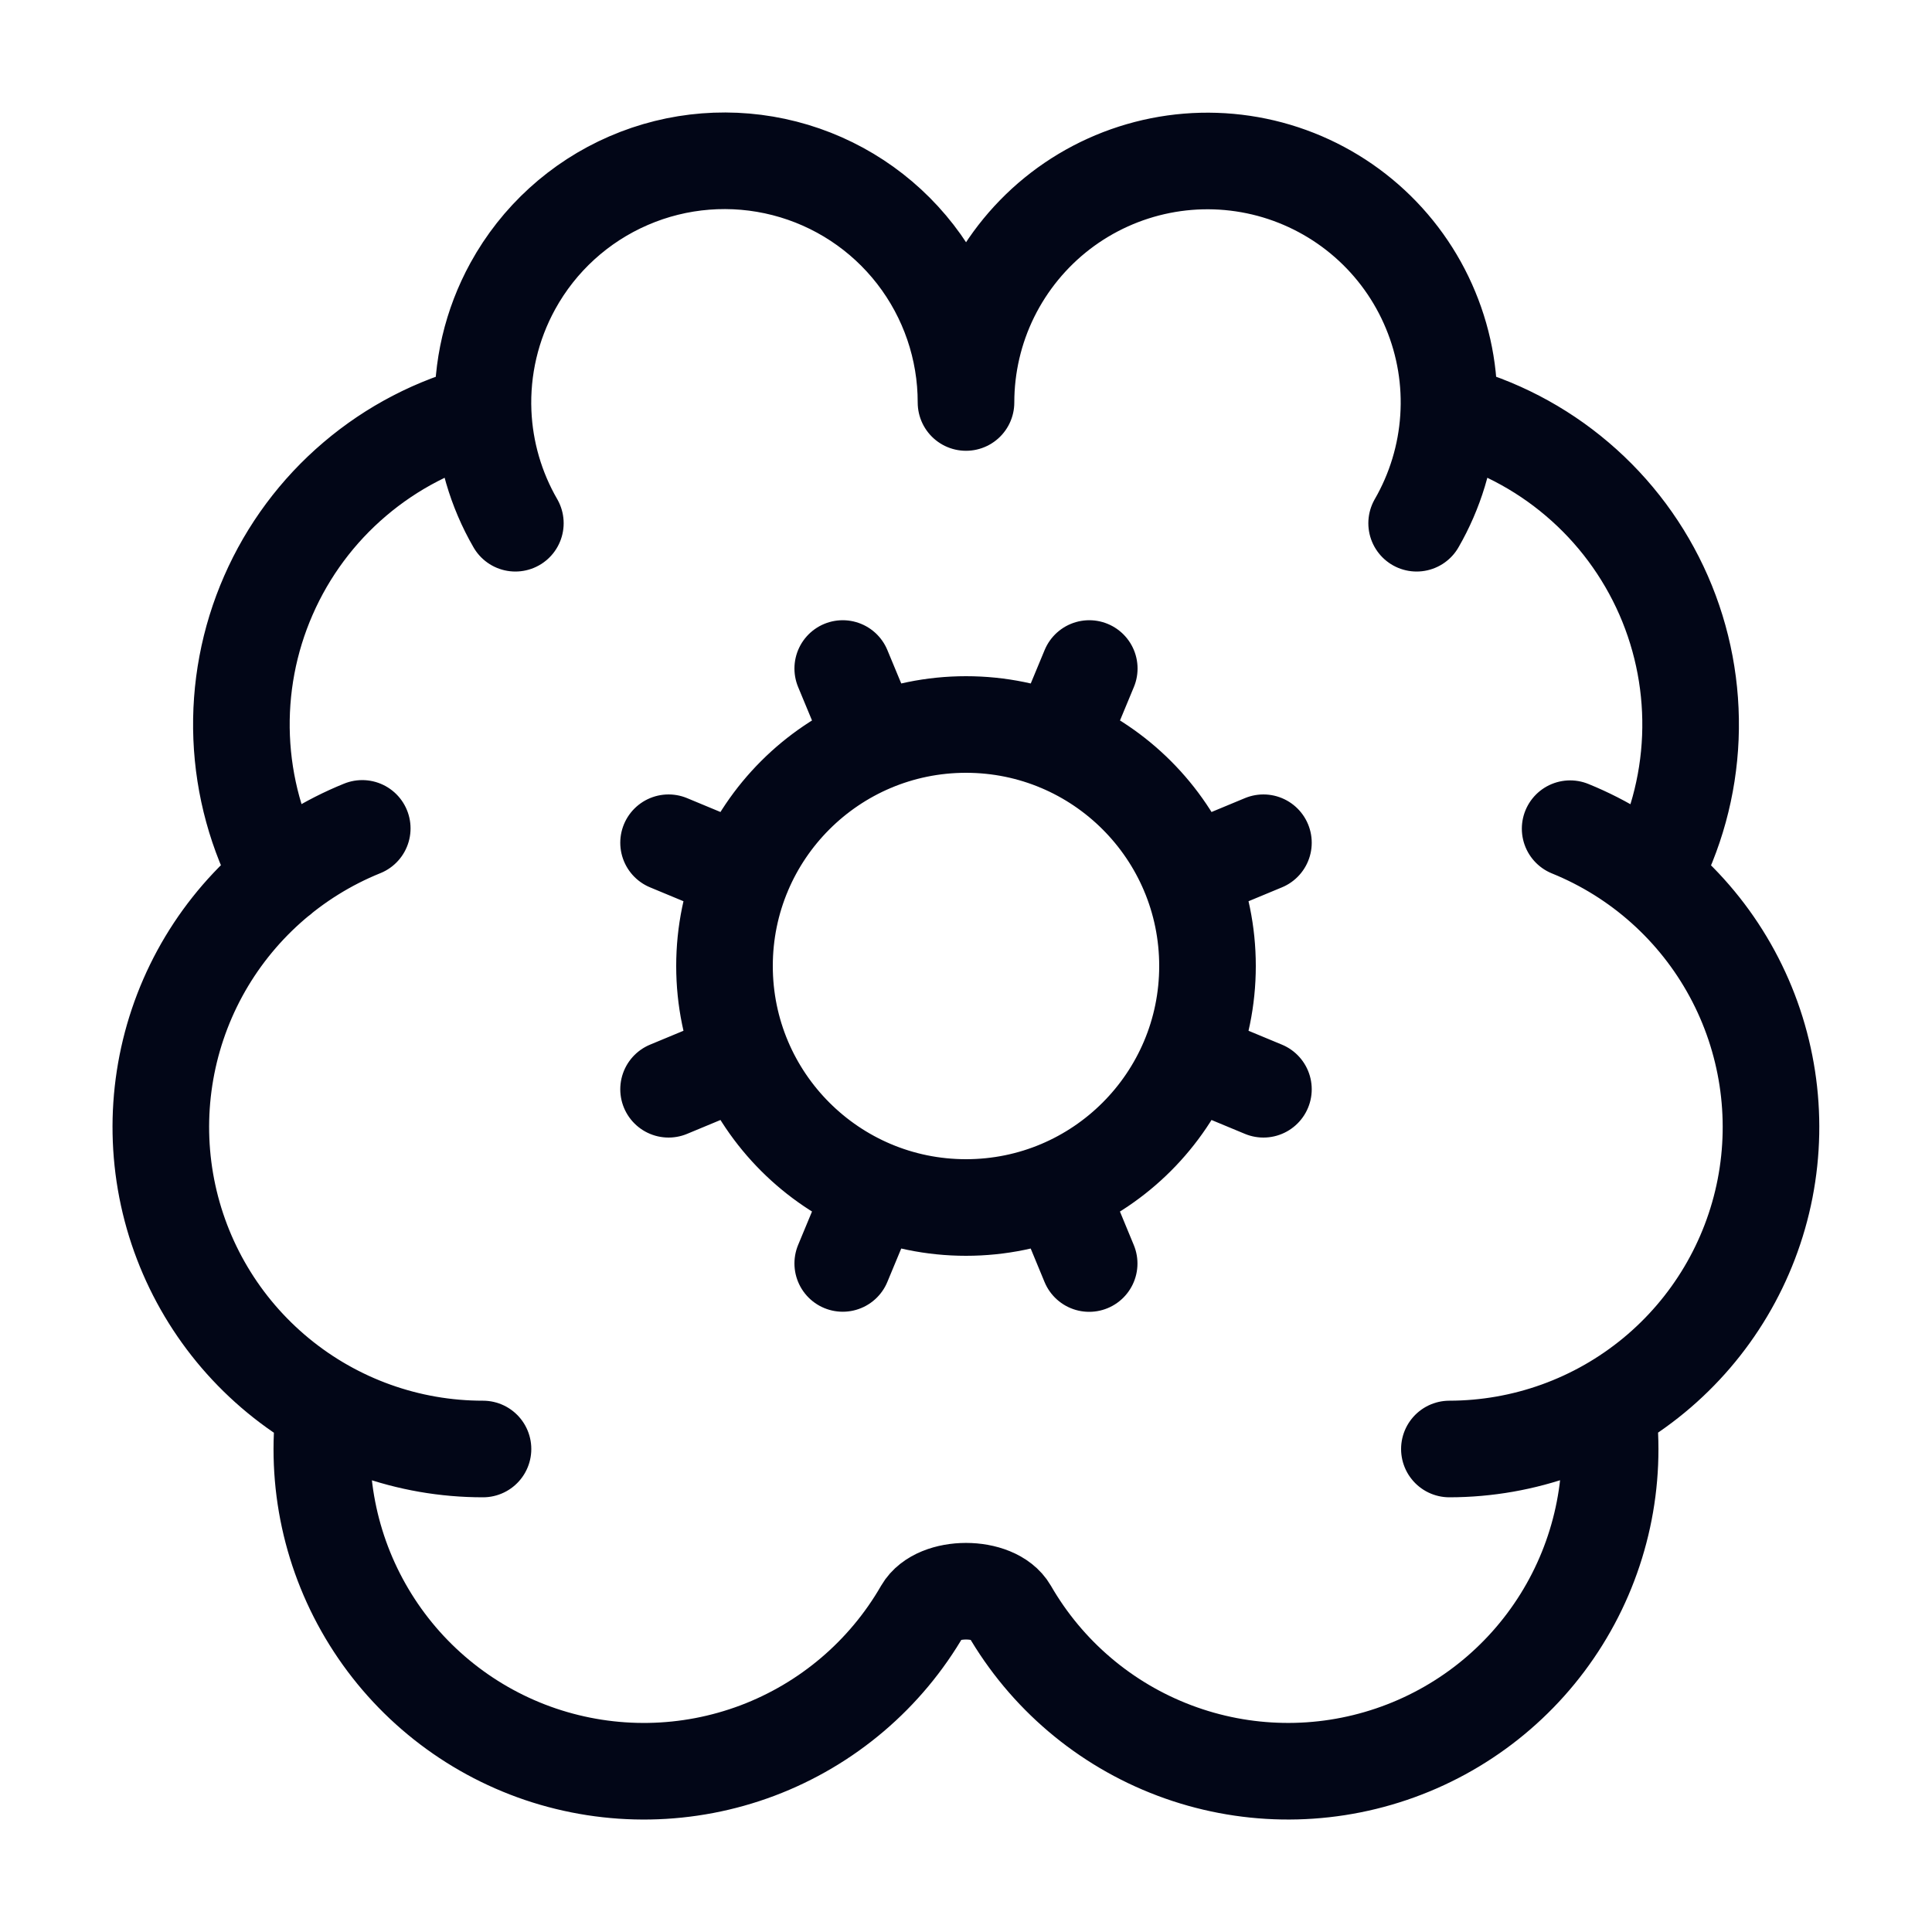 <svg width="40" height="40" viewBox="0 0 40 40" fill="none" xmlns="http://www.w3.org/2000/svg">
<path d="M18.087 24.62L17.448 26.158M18.087 15.38L17.448 13.841M21.913 24.62L22.55 26.16M22.552 13.841L21.913 15.38M24.62 18.087L26.158 17.448M24.62 21.913L26.158 22.552M29.33 10.833C29.713 10.169 29.939 9.425 29.989 8.66C30.04 7.895 29.913 7.128 29.619 6.42C29.326 5.711 28.873 5.079 28.297 4.574C27.72 4.068 27.035 3.702 26.294 3.503C25.553 3.305 24.777 3.279 24.024 3.429C23.272 3.579 22.565 3.899 21.956 4.366C21.348 4.833 20.855 5.434 20.515 6.122C20.176 6.809 20 7.566 20 8.333C20.001 7.223 19.632 6.144 18.952 5.266C18.272 4.388 17.319 3.762 16.244 3.486C15.168 3.21 14.032 3.299 13.013 3.741C11.994 4.182 11.151 4.95 10.617 5.923C10.177 6.724 9.965 7.629 10.003 8.541M10.003 8.541C9.024 8.793 8.114 9.265 7.344 9.921C6.573 10.576 5.962 11.399 5.557 12.326C5.151 13.252 4.962 14.259 5.003 15.27C5.044 16.281 5.315 17.269 5.795 18.16M10.003 8.541C10.037 9.348 10.266 10.134 10.67 10.833M29.997 8.541C30.976 8.793 31.886 9.265 32.656 9.921C33.427 10.576 34.038 11.399 34.444 12.326C34.849 13.252 35.038 14.259 34.997 15.27C34.956 16.281 34.685 17.269 34.205 18.16M32.508 17.157C33.94 17.738 35.126 18.799 35.862 20.158C36.598 21.517 36.839 23.09 36.544 24.607C36.248 26.124 35.435 27.491 34.243 28.475C33.051 29.459 31.554 29.998 30.008 30M6.72 29.138C6.519 30.668 6.855 32.219 7.671 33.529C8.486 34.839 9.73 35.825 11.191 36.32C12.653 36.814 14.24 36.787 15.684 36.243C17.127 35.698 18.337 34.67 19.107 33.333C19.407 32.815 20.593 32.815 20.893 33.333C21.663 34.669 22.873 35.698 24.316 36.242C25.759 36.787 27.346 36.814 28.807 36.319C30.268 35.825 31.513 34.839 32.328 33.53C33.144 32.221 33.48 30.669 33.28 29.14M7.5 17.151C6.065 17.731 4.876 18.792 4.137 20.152C3.399 21.512 3.157 23.087 3.452 24.606C3.748 26.126 4.563 27.495 5.758 28.479C6.952 29.463 8.452 30.001 10 30M15.38 18.087L13.842 17.448M15.38 21.913L13.842 22.552M25 20C25 22.761 22.761 25 20 25C17.239 25 15 22.761 15 20C15 17.238 17.239 15 20 15C22.761 15 25 17.238 25 20Z" stroke="#020617" stroke-width="2" stroke-linecap="round" stroke-linejoin="round"/>
</svg>
